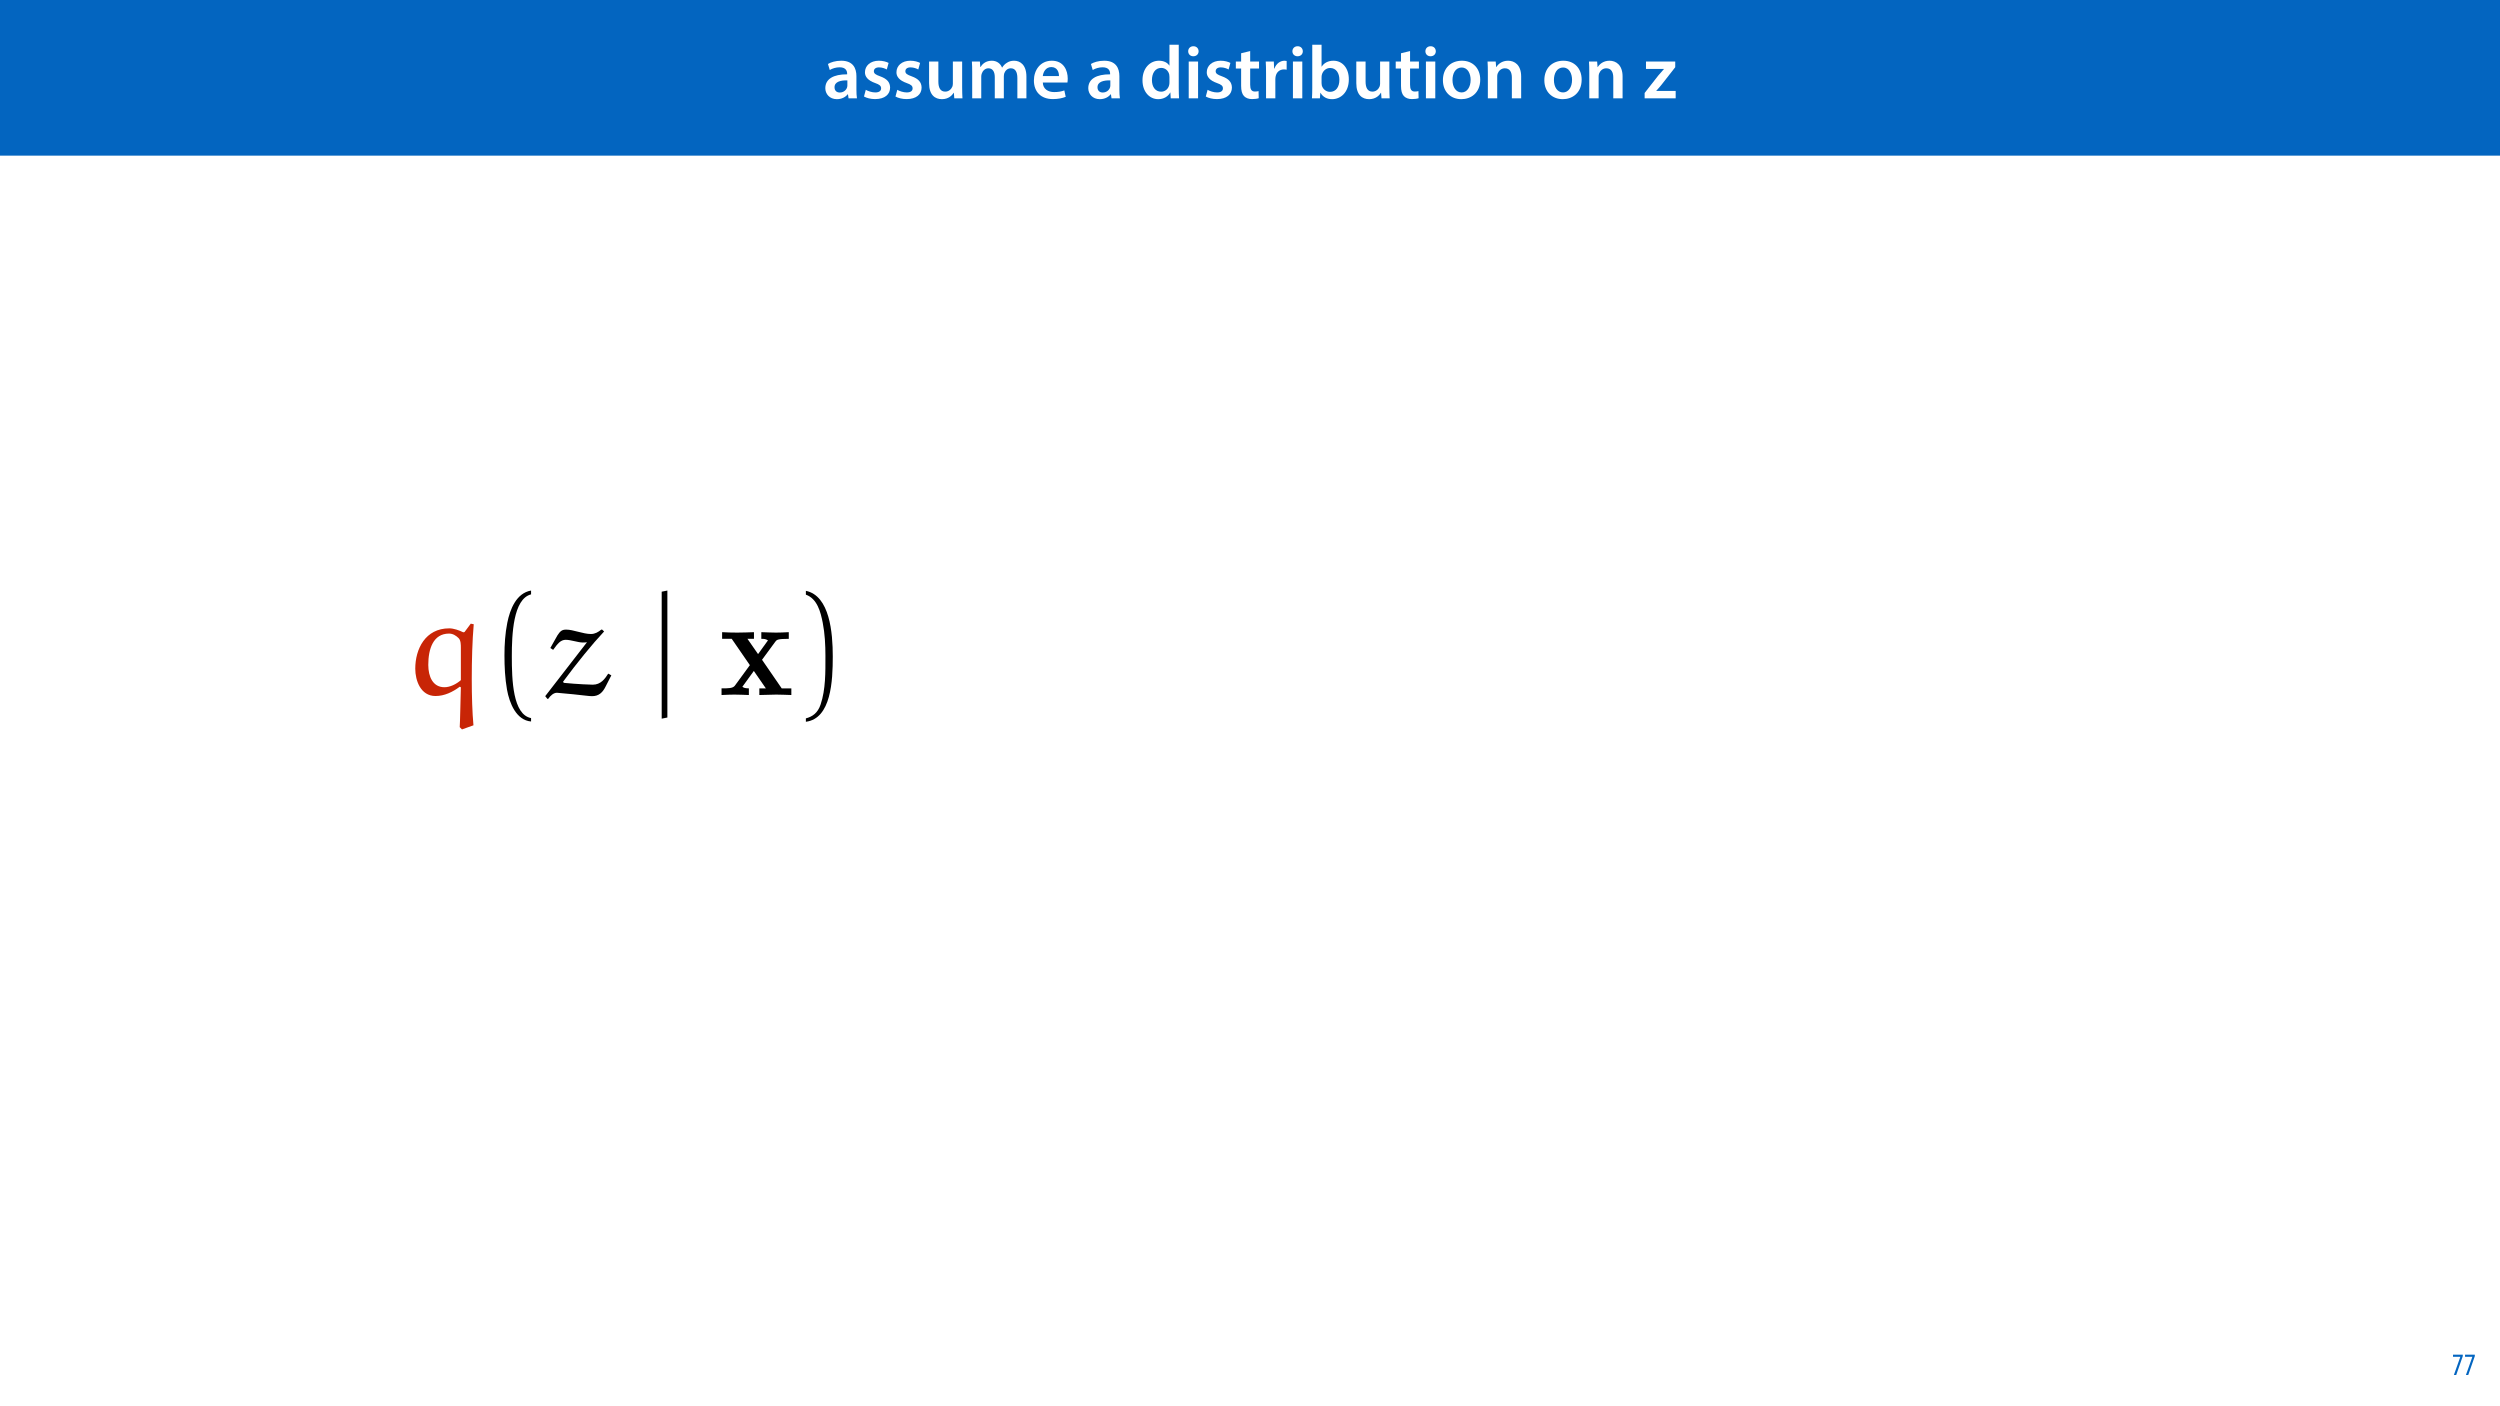 <?xml version="1.0" encoding="UTF-8"?>
<svg xmlns="http://www.w3.org/2000/svg" xmlns:xlink="http://www.w3.org/1999/xlink" width="1920pt" height="1080pt" viewBox="0 0 1920 1080" version="1.1">
<defs>
<g>
<symbol overflow="visible" id="glyph0-0">
<path style="stroke:none;" d="M 0 0 L 29 0 L 29 -40.594 L 0 -40.594 Z M 14.5 -22.906 L 4.641 -37.703 L 24.359 -37.703 Z M 16.234 -20.297 L 26.094 -35.094 L 26.094 -5.516 Z M 4.641 -2.906 L 14.5 -17.688 L 24.359 -2.906 Z M 2.906 -35.094 L 12.766 -20.297 L 2.906 -5.516 Z M 2.906 -35.094 "/>
</symbol>
<symbol overflow="visible" id="glyph0-1">
<path style="stroke:none;" d="M 26.156 0 C 25.875 -1.734 25.75 -4.234 25.75 -6.781 L 25.75 -17 C 25.75 -23.141 23.141 -28.891 14.094 -28.891 C 9.625 -28.891 5.969 -27.672 3.891 -26.391 L 5.281 -21.75 C 7.188 -22.969 10.094 -23.844 12.875 -23.844 C 17.859 -23.844 18.625 -20.766 18.625 -18.906 L 18.625 -18.438 C 8.172 -18.5 1.859 -14.906 1.859 -7.766 C 1.859 -3.484 5.047 0.641 10.734 0.641 C 14.391 0.641 17.344 -0.922 19.078 -3.125 L 19.25 -3.125 L 19.719 0 Z M 18.797 -9.922 C 18.797 -9.453 18.734 -8.875 18.562 -8.359 C 17.922 -6.328 15.828 -4.469 12.984 -4.469 C 10.734 -4.469 8.938 -5.734 8.938 -8.531 C 8.938 -12.812 13.75 -13.922 18.797 -13.797 Z M 18.797 -9.922 "/>
</symbol>
<symbol overflow="visible" id="glyph0-2">
<path style="stroke:none;" d="M 2.094 -1.391 C 4.172 -0.234 7.25 0.578 10.672 0.578 C 18.156 0.578 22.156 -3.125 22.156 -8.234 C 22.094 -12.406 19.719 -15.016 14.609 -16.875 C 11.016 -18.156 9.688 -19.031 9.688 -20.828 C 9.688 -22.562 11.078 -23.781 13.625 -23.781 C 16.125 -23.781 18.391 -22.859 19.609 -22.156 L 21 -27.203 C 19.375 -28.078 16.641 -28.891 13.516 -28.891 C 6.953 -28.891 2.844 -25 2.844 -20.016 C 2.781 -16.703 5.109 -13.688 10.609 -11.781 C 14.094 -10.562 15.25 -9.562 15.25 -7.656 C 15.25 -5.797 13.859 -4.531 10.734 -4.531 C 8.172 -4.531 5.109 -5.562 3.484 -6.547 Z M 2.094 -1.391 "/>
</symbol>
<symbol overflow="visible" id="glyph0-3">
<path style="stroke:none;" d="M 29.109 -28.25 L 21.984 -28.25 L 21.984 -11.188 C 21.984 -10.375 21.812 -9.625 21.578 -8.984 C 20.828 -7.188 18.969 -5.156 16.125 -5.156 C 12.359 -5.156 10.844 -8.172 10.844 -12.875 L 10.844 -28.25 L 3.719 -28.25 L 3.719 -11.656 C 3.719 -2.438 8.406 0.641 13.578 0.641 C 18.625 0.641 21.406 -2.266 22.625 -4.297 L 22.734 -4.297 L 23.078 0 L 29.344 0 C 29.234 -2.312 29.109 -5.109 29.109 -8.469 Z M 29.109 -28.25 "/>
</symbol>
<symbol overflow="visible" id="glyph0-4">
<path style="stroke:none;" d="M 3.828 0 L 10.781 0 L 10.781 -16.703 C 10.781 -17.516 10.906 -18.328 11.188 -19.031 C 11.828 -21 13.625 -23.078 16.297 -23.078 C 19.609 -23.078 21.172 -20.297 21.172 -16.359 L 21.172 0 L 28.125 0 L 28.125 -16.938 C 28.125 -17.75 28.297 -18.625 28.484 -19.312 C 29.234 -21.344 31.031 -23.078 33.469 -23.078 C 36.891 -23.078 38.516 -20.297 38.516 -15.609 L 38.516 0 L 45.469 0 L 45.469 -16.641 C 45.469 -25.688 40.719 -28.891 36.016 -28.891 C 33.703 -28.891 31.906 -28.297 30.328 -27.203 C 29 -26.391 27.844 -25.234 26.859 -23.656 L 26.734 -23.656 C 25.516 -26.797 22.625 -28.891 18.906 -28.891 C 14.156 -28.891 11.594 -26.281 10.203 -24.062 L 10.031 -24.062 L 9.75 -28.25 L 3.594 -28.25 C 3.766 -25.812 3.828 -23.078 3.828 -19.844 Z M 3.828 0 "/>
</symbol>
<symbol overflow="visible" id="glyph0-5">
<path style="stroke:none;" d="M 27.781 -12.125 C 27.891 -12.766 28.016 -13.797 28.016 -15.141 C 28.016 -21.344 25 -28.891 15.828 -28.891 C 6.781 -28.891 2.031 -21.516 2.031 -13.688 C 2.031 -5.047 7.422 0.578 16.594 0.578 C 20.641 0.578 24.016 -0.172 26.453 -1.156 L 25.406 -6.094 C 23.266 -5.281 20.875 -4.812 17.578 -4.812 C 13.047 -4.812 9.047 -7.016 8.875 -12.125 Z M 8.875 -17.109 C 9.156 -20.016 11.016 -24.016 15.422 -24.016 C 20.188 -24.016 21.344 -19.719 21.281 -17.109 Z M 8.875 -17.109 "/>
</symbol>
<symbol overflow="visible" id="glyph0-6">
<path style="stroke:none;" d=""/>
</symbol>
<symbol overflow="visible" id="glyph0-7">
<path style="stroke:none;" d="M 22.734 -41.188 L 22.734 -25.172 L 22.625 -25.172 C 21.344 -27.266 18.562 -28.891 14.672 -28.891 C 7.891 -28.891 1.969 -23.266 2.031 -13.797 C 2.031 -5.109 7.359 0.641 14.094 0.641 C 18.219 0.641 21.641 -1.328 23.312 -4.469 L 23.438 -4.469 L 23.719 0 L 30.109 0 C 29.984 -1.906 29.875 -5.047 29.875 -7.953 L 29.875 -41.188 Z M 22.734 -12.234 C 22.734 -11.484 22.672 -10.781 22.5 -10.156 C 21.812 -7.078 19.25 -5.109 16.359 -5.109 C 11.828 -5.109 9.281 -8.875 9.281 -14.031 C 9.281 -19.312 11.828 -23.375 16.406 -23.375 C 19.656 -23.375 21.922 -21.109 22.562 -18.328 C 22.672 -17.75 22.734 -17.047 22.734 -16.469 Z M 22.734 -12.234 "/>
</symbol>
<symbol overflow="visible" id="glyph0-8">
<path style="stroke:none;" d="M 11.016 0 L 11.016 -28.25 L 3.828 -28.25 L 3.828 0 Z M 7.422 -40.016 C 5.047 -40.016 3.422 -38.344 3.422 -36.141 C 3.422 -33.984 4.984 -32.312 7.359 -32.312 C 9.859 -32.312 11.422 -33.984 11.422 -36.141 C 11.375 -38.344 9.859 -40.016 7.422 -40.016 Z M 7.422 -40.016 "/>
</symbol>
<symbol overflow="visible" id="glyph0-9">
<path style="stroke:none;" d="M 5.047 -34.625 L 5.047 -28.25 L 0.984 -28.25 L 0.984 -22.906 L 5.047 -22.906 L 5.047 -9.625 C 5.047 -5.922 5.734 -3.359 7.25 -1.734 C 8.578 -0.297 10.781 0.578 13.391 0.578 C 15.656 0.578 17.516 0.297 18.562 -0.109 L 18.438 -5.562 C 17.812 -5.391 16.875 -5.219 15.656 -5.219 C 12.938 -5.219 12 -7.016 12 -10.438 L 12 -22.906 L 18.797 -22.906 L 18.797 -28.25 L 12 -28.25 L 12 -36.312 Z M 5.047 -34.625 "/>
</symbol>
<symbol overflow="visible" id="glyph0-10">
<path style="stroke:none;" d="M 3.828 0 L 10.969 0 L 10.969 -14.609 C 10.969 -15.422 11.078 -16.188 11.188 -16.812 C 11.828 -20.016 14.156 -22.219 17.578 -22.219 C 18.438 -22.219 19.078 -22.094 19.656 -21.984 L 19.656 -28.703 C 19.078 -28.828 18.672 -28.891 17.984 -28.891 C 14.969 -28.891 11.656 -26.859 10.266 -22.859 L 10.031 -22.859 L 9.797 -28.25 L 3.594 -28.25 C 3.766 -25.688 3.828 -22.969 3.828 -19.141 Z M 3.828 0 "/>
</symbol>
<symbol overflow="visible" id="glyph0-11">
<path style="stroke:none;" d="M 9.688 0 L 10.031 -4.234 L 10.156 -4.234 C 12.188 -0.75 15.422 0.641 19.078 0.641 C 25.469 0.641 31.906 -4.406 31.906 -14.562 C 31.953 -23.141 27.031 -28.891 20.125 -28.891 C 15.891 -28.891 12.812 -27.094 11.078 -24.359 L 10.969 -24.359 L 10.969 -41.188 L 3.828 -41.188 L 3.828 -7.953 C 3.828 -5.047 3.719 -1.906 3.594 0 Z M 10.969 -16.234 C 10.969 -16.938 11.078 -17.578 11.188 -18.094 C 12 -21.234 14.609 -23.312 17.516 -23.312 C 22.266 -23.312 24.656 -19.25 24.656 -14.266 C 24.656 -8.578 21.922 -4.984 17.453 -4.984 C 14.391 -4.984 11.891 -7.141 11.141 -9.969 C 11.016 -10.5 10.969 -11.078 10.969 -11.656 Z M 10.969 -16.234 "/>
</symbol>
<symbol overflow="visible" id="glyph0-12">
<path style="stroke:none;" d="M 16.641 -28.891 C 8.125 -28.891 2.031 -23.203 2.031 -13.922 C 2.031 -4.875 8.172 0.641 16.188 0.641 C 23.375 0.641 30.688 -4 30.688 -14.391 C 30.688 -22.969 25.062 -28.891 16.641 -28.891 Z M 16.469 -23.656 C 21.344 -23.656 23.312 -18.625 23.312 -14.203 C 23.312 -8.531 20.469 -4.531 16.406 -4.531 C 12.062 -4.531 9.391 -8.641 9.391 -14.094 C 9.391 -18.797 11.422 -23.656 16.469 -23.656 Z M 16.469 -23.656 "/>
</symbol>
<symbol overflow="visible" id="glyph0-13">
<path style="stroke:none;" d="M 3.828 0 L 11.016 0 L 11.016 -16.594 C 11.016 -17.406 11.078 -18.266 11.312 -18.906 C 12.062 -21.047 14.031 -23.078 16.875 -23.078 C 20.766 -23.078 22.266 -20.016 22.266 -15.953 L 22.266 0 L 29.406 0 L 29.406 -16.766 C 29.406 -25.688 24.297 -28.891 19.375 -28.891 C 14.672 -28.891 11.594 -26.219 10.375 -24.016 L 10.203 -24.016 L 9.859 -28.25 L 3.594 -28.25 C 3.766 -25.812 3.828 -23.078 3.828 -19.844 Z M 3.828 0 "/>
</symbol>
<symbol overflow="visible" id="glyph0-14">
<path style="stroke:none;" d="M 1.156 0 L 25 0 L 25 -5.688 L 10.094 -5.688 L 10.094 -5.797 C 11.547 -7.312 12.875 -8.938 14.266 -10.609 L 24.656 -23.891 L 24.656 -28.25 L 2.203 -28.25 L 2.203 -22.562 L 15.953 -22.562 L 15.953 -22.453 C 14.438 -20.828 13.219 -19.438 11.781 -17.688 L 1.156 -4.125 Z M 1.156 0 "/>
</symbol>
<symbol overflow="visible" id="glyph1-0">
<path style="stroke:none;" d="M 0 0 L 12 0 L 12 -16.797 L 0 -16.797 Z M 6 -9.484 L 1.922 -15.594 L 10.078 -15.594 Z M 6.719 -8.406 L 10.797 -14.516 L 10.797 -2.281 Z M 1.922 -1.203 L 6 -7.312 L 10.078 -1.203 Z M 1.203 -14.516 L 5.281 -8.406 L 1.203 -2.281 Z M 1.203 -14.516 "/>
</symbol>
<symbol overflow="visible" id="glyph1-1">
<path style="stroke:none;" d="M 0.891 -15.594 L 0.891 -13.969 L 6.5 -13.969 L 6.5 -13.922 L 1.562 0 L 3.359 0 L 8.406 -14.5 L 8.406 -15.594 Z M 0.891 -15.594 "/>
</symbol>
<symbol overflow="visible" id="glyph2-0">
<path style="stroke:none;" d=""/>
</symbol>
<symbol overflow="visible" id="glyph2-1">
<path style="stroke:none;" d="M 45.547 26.422 L 54.359 23.266 C 53.484 13.594 53.062 0.984 53.062 -12.281 C 53.062 -26.641 53.484 -41.75 54.578 -54.359 L 52.297 -54.797 L 47.516 -48.375 L 46.531 -48.156 C 43.484 -49.688 39.141 -51.203 35.766 -51.203 C 17.391 -51.203 9.672 -35.328 9.672 -20.219 C 9.672 -11.094 13.812 0.766 25.219 0.766 C 32.078 0.766 38.375 -2.281 43.922 -6.422 L 44.688 -5.875 C 44.359 4.562 44.141 20.219 43.812 24.672 Z M 44.688 -11.422 C 41.094 -8.266 36.312 -5.984 32.078 -5.984 C 23.156 -5.984 19.672 -14.141 19.672 -23.156 C 19.672 -35.328 23.375 -47.188 35.656 -47.188 C 38.484 -47.188 40.984 -45.656 42.938 -43.703 C 44.688 -41.969 44.688 -38.703 44.688 -35.984 Z M 44.688 -11.422 "/>
</symbol>
<symbol overflow="visible" id="glyph2-2">
<path style="stroke:none;" d="M 44.359 -50.234 C 42.078 -48.375 39.578 -46.859 36.422 -46.859 C 30.328 -46.859 22.938 -50.234 17.391 -50.234 C 14.234 -50.234 12.828 -49.141 10.656 -45.766 L 5.219 -36.094 L 7.391 -34.688 C 10.766 -39.359 13.047 -42.406 17.062 -42.406 C 20.984 -42.406 26.531 -40.328 30.109 -40.328 C 31.312 -40.328 32.297 -40.328 33.375 -40.547 L 1.297 0.875 L 2.938 2.938 L 3.594 2.938 C 5.328 0.438 7.719 -1.734 10.328 -1.734 L 23.047 -0.547 C 27.719 -0.109 35.875 0.984 37.078 0.875 C 42.516 0.984 45.438 -2.062 47.625 -6.422 L 52.078 -15.109 L 49.688 -16.422 C 47.188 -12.5 44.031 -7.938 37.828 -7.938 C 36.859 -7.938 26.203 -8.266 15.547 -9.344 L 15 -10.219 C 25.766 -24.781 37.516 -39.25 46.531 -48.812 L 45.016 -50.234 Z M 44.359 -50.234 "/>
</symbol>
<symbol overflow="visible" id="glyph3-0">
<path style="stroke:none;" d=""/>
</symbol>
<symbol overflow="visible" id="glyph3-1">
<path style="stroke:none;" d="M 32.719 17.719 C 18.703 15 17.938 -11.422 17.938 -29.781 C 17.938 -46.203 18.922 -73.812 32.719 -77.297 L 32.719 -80.234 C 21.422 -78.281 16.531 -65.891 14.453 -55.453 C 12.828 -47.297 12.281 -38.812 12.281 -30.438 C 12.281 -21.641 12.719 -12.828 14.234 -4.125 C 16.094 6.203 21.312 19.359 32.719 20.328 Z M 32.719 17.719 "/>
</symbol>
<symbol overflow="visible" id="glyph3-2">
<path style="stroke:none;" d="M 9.344 -77.078 C 18.156 -73.922 20.656 -63.703 22.281 -55.562 C 23.922 -47.188 24.359 -38.484 24.359 -30 C 24.359 -17.609 24.578 -4.344 20.656 7.281 C 18.484 13.812 14.344 16.641 9.344 17.938 L 9.344 20.547 C 28.812 18.047 30 -10.984 30 -29.578 C 30 -47.734 27.719 -76.219 9.344 -80.016 Z M 9.344 -77.078 "/>
</symbol>
<symbol overflow="visible" id="glyph4-0">
<path style="stroke:none;" d=""/>
</symbol>
<symbol overflow="visible" id="glyph4-1">
<path style="stroke:none;" d="M 13.703 17.281 L 13.703 -80.234 L 9.344 -79.359 L 9.344 18.156 Z M 13.703 17.281 "/>
</symbol>
<symbol overflow="visible" id="glyph5-0">
<path style="stroke:none;" d=""/>
</symbol>
<symbol overflow="visible" id="glyph5-1">
<path style="stroke:none;" d="M 33.047 -27.078 L 43.266 -40.984 C 44.359 -42.406 44.906 -43.156 53.594 -43.156 L 53.594 -48.266 C 50.125 -48.047 45.656 -47.938 43.703 -47.938 C 40.984 -47.938 35.547 -48.156 32.5 -48.266 L 32.5 -43.156 C 34.688 -43.156 35.875 -43.047 37.609 -41.969 L 30 -31.422 L 21.859 -43.156 L 26.859 -43.156 L 26.859 -48.266 C 23.703 -48.156 18.266 -47.938 14.031 -47.938 C 9.891 -47.938 6.312 -48.047 2.391 -48.266 L 2.391 -43.156 L 9.781 -43.156 L 23.703 -22.938 L 12.172 -7.172 C 10.656 -5.109 7.062 -5.109 1.953 -5.109 L 1.953 0 C 5.219 -0.219 10.547 -0.328 11.844 -0.328 C 14.453 -0.328 20.656 -0.109 22.938 0 L 22.938 -5.109 C 19.781 -5.219 19.359 -5.438 17.938 -6.312 L 26.75 -18.484 L 35.984 -5.109 L 30.984 -5.109 L 30.984 0 C 34.25 -0.109 41.094 -0.328 43.922 -0.328 C 47.078 -0.328 51.859 -0.109 55.562 0 L 55.562 -5.109 L 48.156 -5.109 Z M 33.047 -27.078 "/>
</symbol>
</g>
</defs>
<g id="surface1">
<rect x="0" y="0" width="1920" height="1080" style="fill:rgb(100%,100%,100%);fill-opacity:1;stroke:none;"/>
<path style=" stroke:none;fill-rule:nonzero;fill:rgb(1.176%,39.607%,75.294%);fill-opacity:1;" d="M 0 119.531 L 1920 119.531 L 1920 0 L 0 0 Z M 0 119.531 "/>
<g style="fill:rgb(100%,100%,100%);fill-opacity:1;">
  <use xlink:href="#glyph0-1" x="631.981" y="75.525"/>
  <use xlink:href="#glyph0-2" x="661.445" y="75.525"/>
  <use xlink:href="#glyph0-2" x="685.631" y="75.525"/>
  <use xlink:href="#glyph0-3" x="709.817" y="75.525"/>
  <use xlink:href="#glyph0-4" x="742.819" y="75.525"/>
  <use xlink:href="#glyph0-5" x="792.003" y="75.525"/>
  <use xlink:href="#glyph0-6" x="821.931" y="75.525"/>
  <use xlink:href="#glyph0-1" x="833.937" y="75.525"/>
  <use xlink:href="#glyph0-6" x="863.401" y="75.525"/>
  <use xlink:href="#glyph0-7" x="875.407" y="75.525"/>
  <use xlink:href="#glyph0-8" x="909.105" y="75.525"/>
  <use xlink:href="#glyph0-2" x="923.953" y="75.525"/>
  <use xlink:href="#glyph0-9" x="948.139" y="75.525"/>
  <use xlink:href="#glyph0-10" x="968.497" y="75.525"/>
  <use xlink:href="#glyph0-8" x="989.145" y="75.525"/>
  <use xlink:href="#glyph0-11" x="1003.993" y="75.525"/>
  <use xlink:href="#glyph0-3" x="1037.923" y="75.525"/>
  <use xlink:href="#glyph0-9" x="1070.925" y="75.525"/>
  <use xlink:href="#glyph0-8" x="1091.283" y="75.525"/>
  <use xlink:href="#glyph0-12" x="1106.131" y="75.525"/>
  <use xlink:href="#glyph0-13" x="1138.843" y="75.525"/>
  <use xlink:href="#glyph0-6" x="1172.019" y="75.525"/>
  <use xlink:href="#glyph0-12" x="1184.025" y="75.525"/>
  <use xlink:href="#glyph0-13" x="1216.737" y="75.525"/>
  <use xlink:href="#glyph0-6" x="1249.913" y="75.525"/>
  <use xlink:href="#glyph0-14" x="1261.919" y="75.525"/>
</g>
<g style="fill:rgb(1.176%,39.607%,75.294%);fill-opacity:1;">
  <use xlink:href="#glyph1-1" x="1883.02" y="1056"/>
  <use xlink:href="#glyph1-1" x="1892.26" y="1056"/>
</g>
<g style="fill:rgb(78.432%,14.51%,2.353%);fill-opacity:1;">
  <use xlink:href="#glyph2-1" x="309.251" y="533.776"/>
</g>
<g style="fill:rgb(0%,0%,0%);fill-opacity:1;">
  <use xlink:href="#glyph3-1" x="375.142" y="533.776"/>
</g>
<g style="fill:rgb(0%,0%,0%);fill-opacity:1;">
  <use xlink:href="#glyph2-2" x="417.429" y="533.776"/>
</g>
<g style="fill:rgb(0%,0%,0%);fill-opacity:1;">
  <use xlink:href="#glyph4-1" x="498.838" y="533.776"/>
</g>
<g style="fill:rgb(0%,0%,0%);fill-opacity:1;">
  <use xlink:href="#glyph5-1" x="552.191" y="533.776"/>
</g>
<g style="fill:rgb(0%,0%,0%);fill-opacity:1;">
  <use xlink:href="#glyph3-2" x="609.57" y="533.776"/>
</g>
</g>
</svg>
